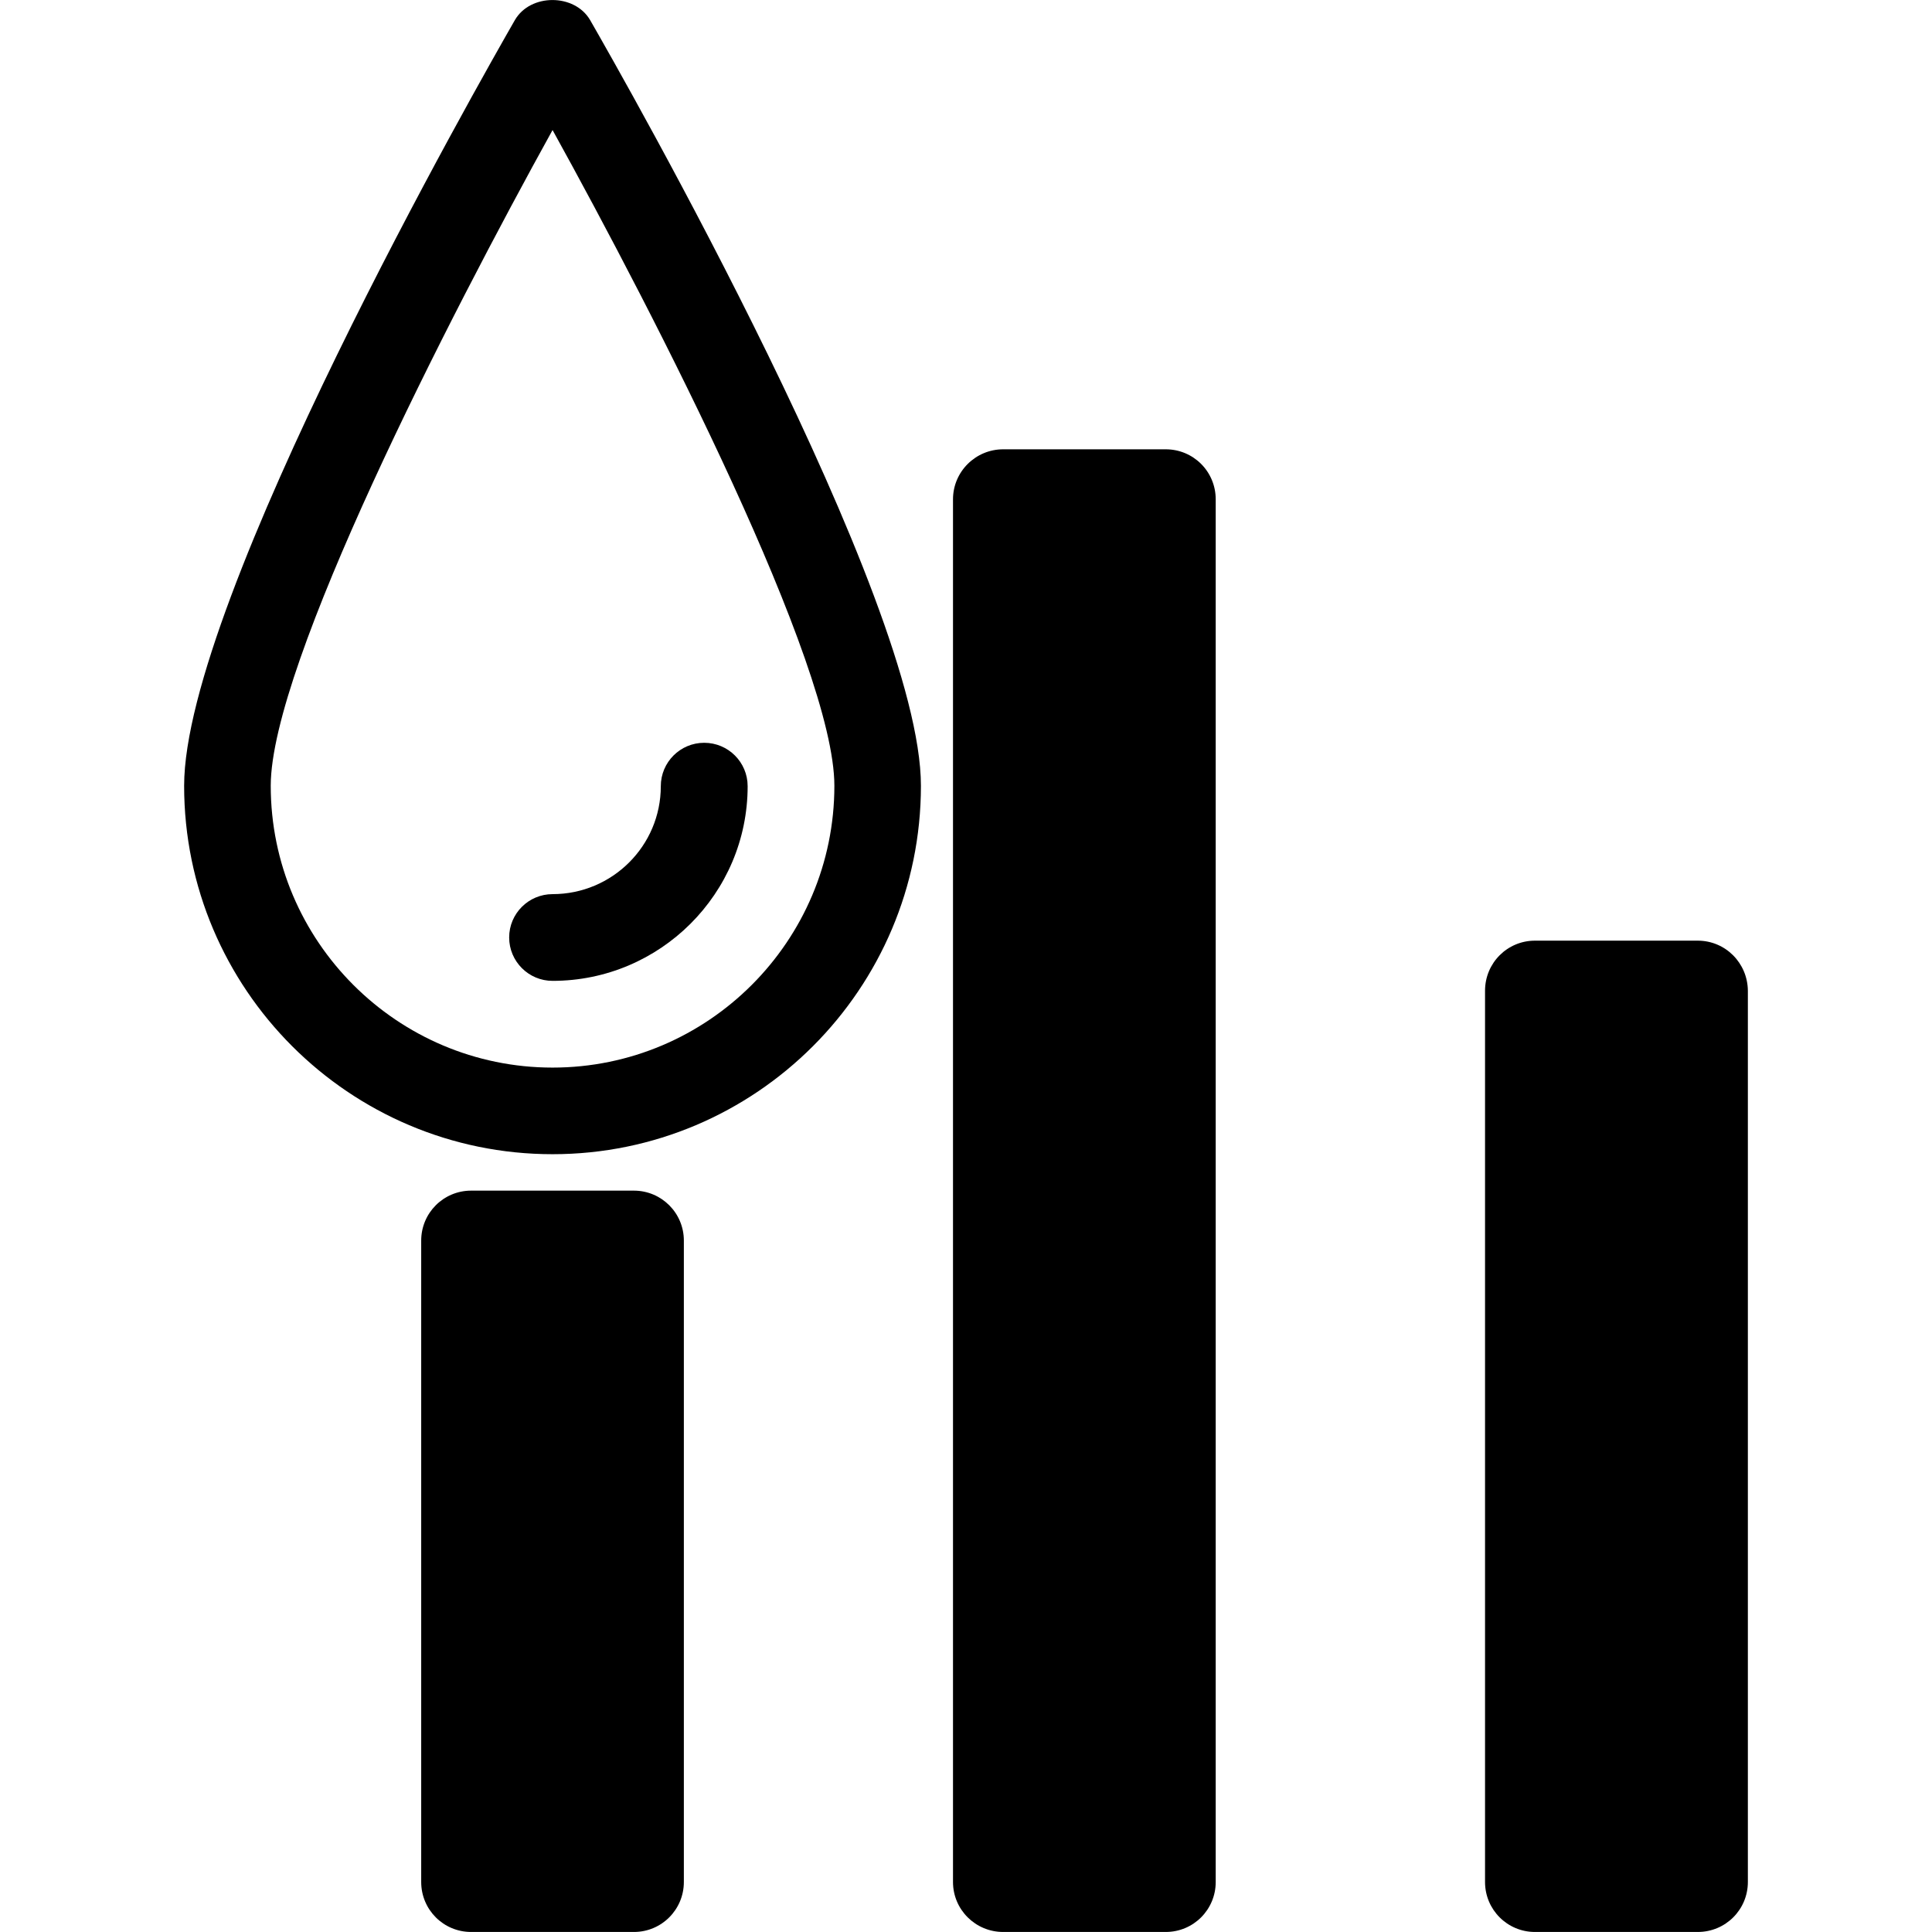 <?xml version="1.0" standalone="no"?><!DOCTYPE svg PUBLIC "-//W3C//DTD SVG 1.1//EN" "http://www.w3.org/Graphics/SVG/1.1/DTD/svg11.dtd"><svg t="1531795385671" class="icon" style="" viewBox="0 0 1024 1024" version="1.1" xmlns="http://www.w3.org/2000/svg" p-id="11112" xmlns:xlink="http://www.w3.org/1999/xlink" width="48" height="48"><defs><style type="text/css"></style></defs><path d="M899.845 498.566l-86.278 0c-14.625 0-26.468 11.812-26.468 26.562l0 472.358c0 14.688 11.843 26.5 26.468 26.5l86.278 0c14.718 0 26.562-11.812 26.562-26.5l0-472.358C926.282 510.378 914.47 498.566 899.845 498.566z" p-id="11113"></path><path d="M335.959 631.062l-86.246 0c-14.656 0-26.468 11.843-26.468 26.468l0 339.957c0 14.688 11.812 26.5 26.468 26.5l86.278 0c14.625 0 26.468-11.812 26.468-26.5L362.459 657.529C362.458 642.904 350.615 631.062 335.959 631.062z" p-id="11114"></path><path d="M617.854 238.139l-86.152 0c-14.593 0-26.593 11.812-26.593 26.53l0 732.817c0 14.688 11.937 26.5 26.593 26.5l86.152 0c14.688 0 26.5-11.812 26.5-26.5L644.354 264.669C644.354 249.951 632.542 238.139 617.854 238.139z" p-id="11115"></path><path d="M292.867 611.75c-107.684 0-195.274-87.591-195.274-195.274 0-98.465 157.4-374.643 175.337-405.891 8.218-14.093 31.53-14.093 39.812 0 17.968 31.249 175.368 307.427 175.368 405.891C488.109 524.159 400.582 611.75 292.867 611.75zM292.867 68.926c-54.78 99.027-149.37 283.333-149.37 347.55 0 82.34 66.998 149.37 149.37 149.37s149.37-67.03 149.37-149.37C442.237 352.26 347.615 167.953 292.867 68.926z" p-id="11116"></path><path d="M292.867 519.877c-12.687 0-23-10.312-23-23 0-12.686 10.312-22.967 23-22.967 31.655 0 57.373-25.625 57.373-57.217 0-12.687 10.28-22.999 22.999-22.999 12.749 0 23.031 10.312 23.031 22.999C396.269 473.63 349.864 519.877 292.867 519.877z" p-id="11117"></path></svg>